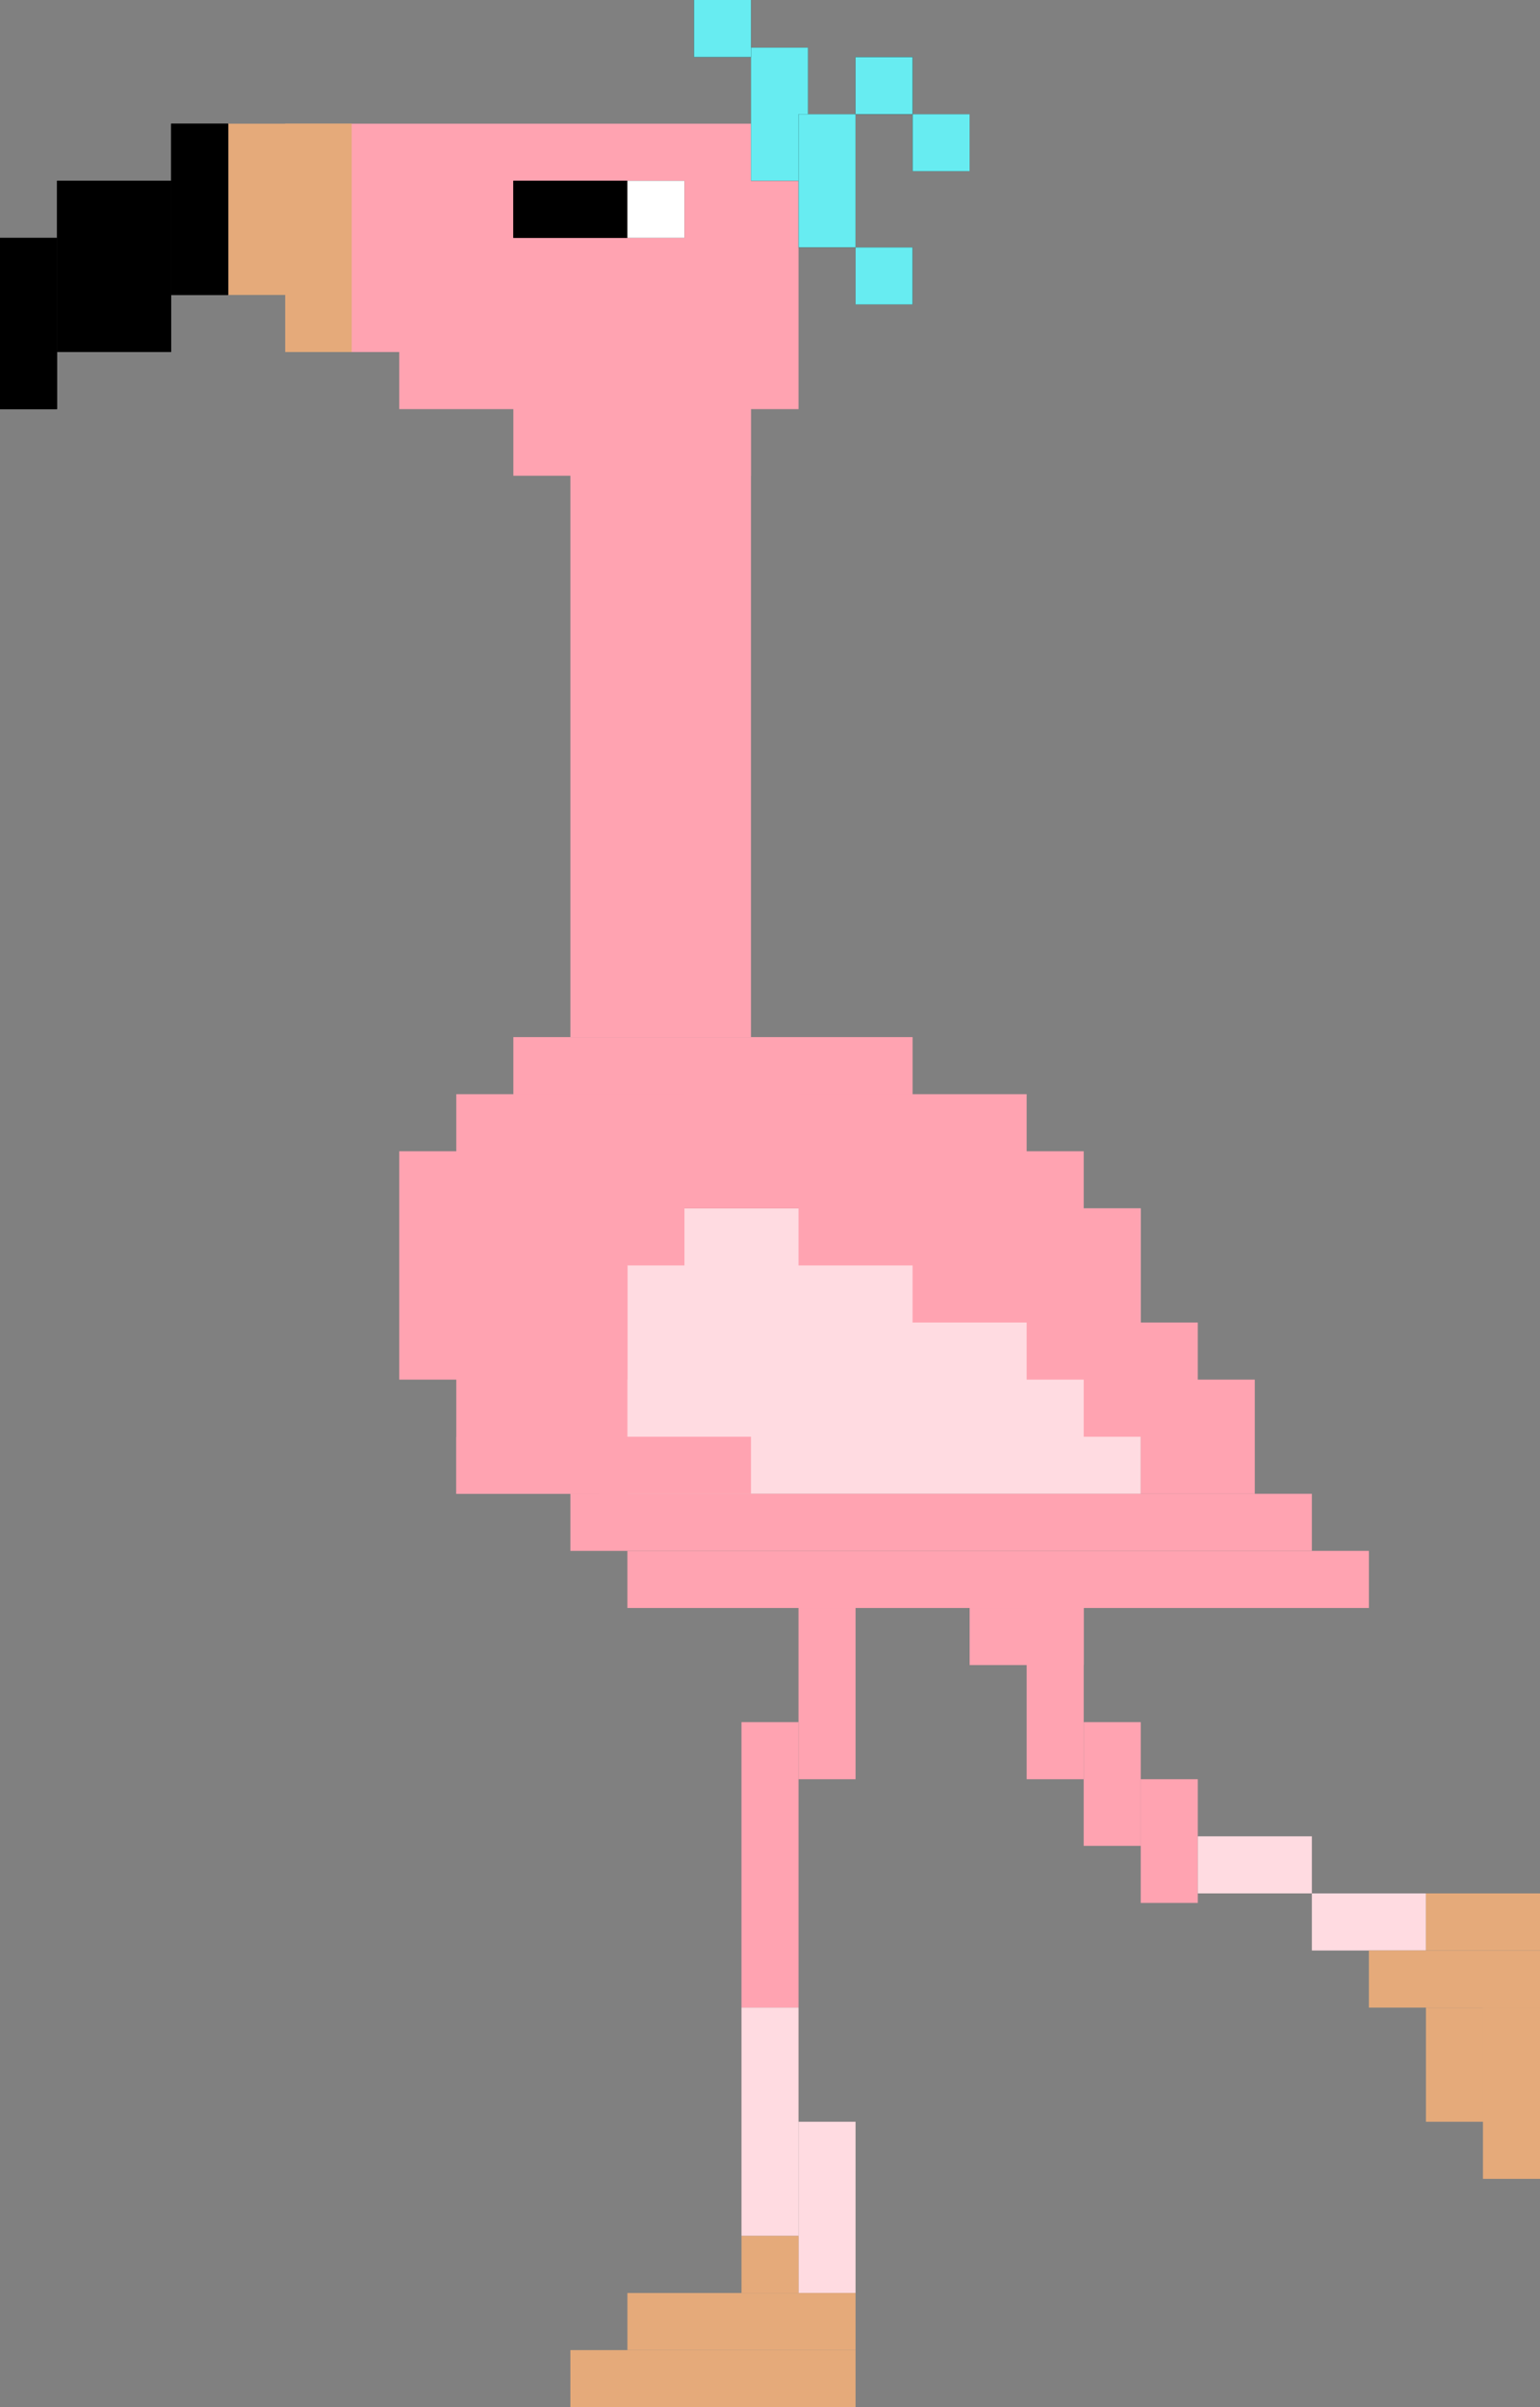 <svg width="162" height="253" viewBox="0 0 162 253" fill="none" xmlns="http://www.w3.org/2000/svg">
<rect x="0" y="0" width="162" height="253" fill="#808080" stroke="none"/>
<rect x="63" y="127" width="57" height="30" fill="#FFDBE1"/>
<rect x="42" y="19" width="42" height="24" fill="#FFA3B1"/>
<rect x="60" y="43" width="19" height="66" fill="#FFA3B1"/>
<rect x="54" y="109" width="42" height="18" fill="#FFA3B1"/>
<rect x="42" y="121" width="24" height="24" fill="#FFA3B1"/>
<rect x="66" y="163" width="78" height="6" fill="#FFA3B1"/>
<rect x="60" y="157" width="78" height="6" fill="#FFA3B1"/>
<rect x="48" y="151" width="31" height="6" fill="#FFA3B1"/>
<rect x="120" y="145" width="12" height="12" fill="#FFA3B1"/>
<rect x="114" y="139" width="12" height="12" fill="#FFA3B1"/>
<rect x="108" y="127" width="12" height="18" fill="#FFA3B1"/>
<rect x="96" y="121" width="18" height="18" fill="#FFA3B1"/>
<rect x="84" y="115" width="24" height="18" fill="#FFA3B1"/>
<rect x="78" y="181" width="6" height="30" fill="#FFA3B1"/>
<rect x="84" y="169" width="6" height="18" fill="#FFA3B1"/>
<rect x="78" y="211" width="6" height="24" fill="#FFDBE1"/>
<rect x="84" y="223" width="6" height="18" fill="#FFDBE1"/>
<rect x="60" y="247" width="30" height="6" fill="#E5AA7A"/>
<rect x="66" y="241" width="24" height="6" fill="#E5AA7A"/>
<rect x="78" y="235" width="6" height="6" fill="#E5AA7A"/>
<rect x="108" y="166" width="6" height="21" fill="#FFA3B1"/>
<rect x="114" y="181" width="6" height="13" fill="#FFA3B1"/>
<rect x="120" y="187" width="6" height="13" fill="#FFA3B1"/>
<rect x="102" y="169" width="12" height="6" fill="#FFA3B1"/>
<rect x="138" y="199" width="12" height="6" fill="#FFDBE1"/>
<rect x="126" y="193" width="12" height="6" fill="#FFDBE1"/>
<rect x="150" y="199" width="12" height="6" fill="#E5AA7A"/>
<rect x="144" y="205" width="18" height="6" fill="#E5AA7A"/>
<rect x="150" y="211" width="12" height="12" fill="#E5AA7A"/>
<rect x="156" y="211" width="6" height="18" fill="#E5AA7A"/>
<rect x="48" y="115" width="24" height="18" fill="#FFA3B1"/>
<rect x="48" y="133" width="18" height="24" fill="#FFA3B1"/>
<rect x="54" y="40" width="25" height="10" fill="#FFA3B1"/>
<rect x="24" y="13" width="13" height="18" fill="#E5AA7A"/>
<rect x="30" y="13" width="7" height="24" fill="#E5AA7A"/>
<rect x="37" y="13" width="42" height="24" fill="#FFA3B1"/>
<rect x="54" y="19" width="12" height="6" fill="black"/>
<rect x="54" y="19" width="12" height="6" fill="black"/>
<rect x="18" y="13" width="6" height="18" fill="black"/>
<rect x="18" y="13" width="6" height="18" fill="black"/>
<rect x="79" y="5" width="6" height="14" fill="black"/>
<rect x="79" y="5" width="6" height="14" fill="#67ECF1"/>
<rect x="84" y="12" width="6" height="14" fill="black"/>
<rect x="84" y="12" width="6" height="14" fill="#67ECF1"/>
<rect x="90" y="6" width="6" height="6" fill="black"/>
<rect x="90" y="6" width="6" height="6" fill="#67ECF1"/>
<rect x="90" y="6" width="6" height="6" fill="black"/>
<rect x="90" y="6" width="6" height="6" fill="#67ECF1"/>
<rect x="96" y="12" width="6" height="6" fill="black"/>
<rect x="96" y="12" width="6" height="6" fill="#67ECF1"/>
<rect x="73" width="6" height="6" fill="black"/>
<rect x="73" width="6" height="6" fill="#67ECF1"/>
<rect x="90" y="26" width="6" height="6" fill="black"/>
<rect x="90" y="26" width="6" height="6" fill="#67ECF1"/>
<rect y="25" width="6" height="18" fill="black"/>
<rect y="25" width="6" height="18" fill="black"/>
<rect x="6" y="19" width="12" height="18" fill="black"/>
<rect x="6" y="19" width="12" height="18" fill="black"/>
<rect x="66" y="19" width="6" height="6" fill="black"/>
<rect x="66" y="19" width="6" height="6" fill="white"/>
</svg>
